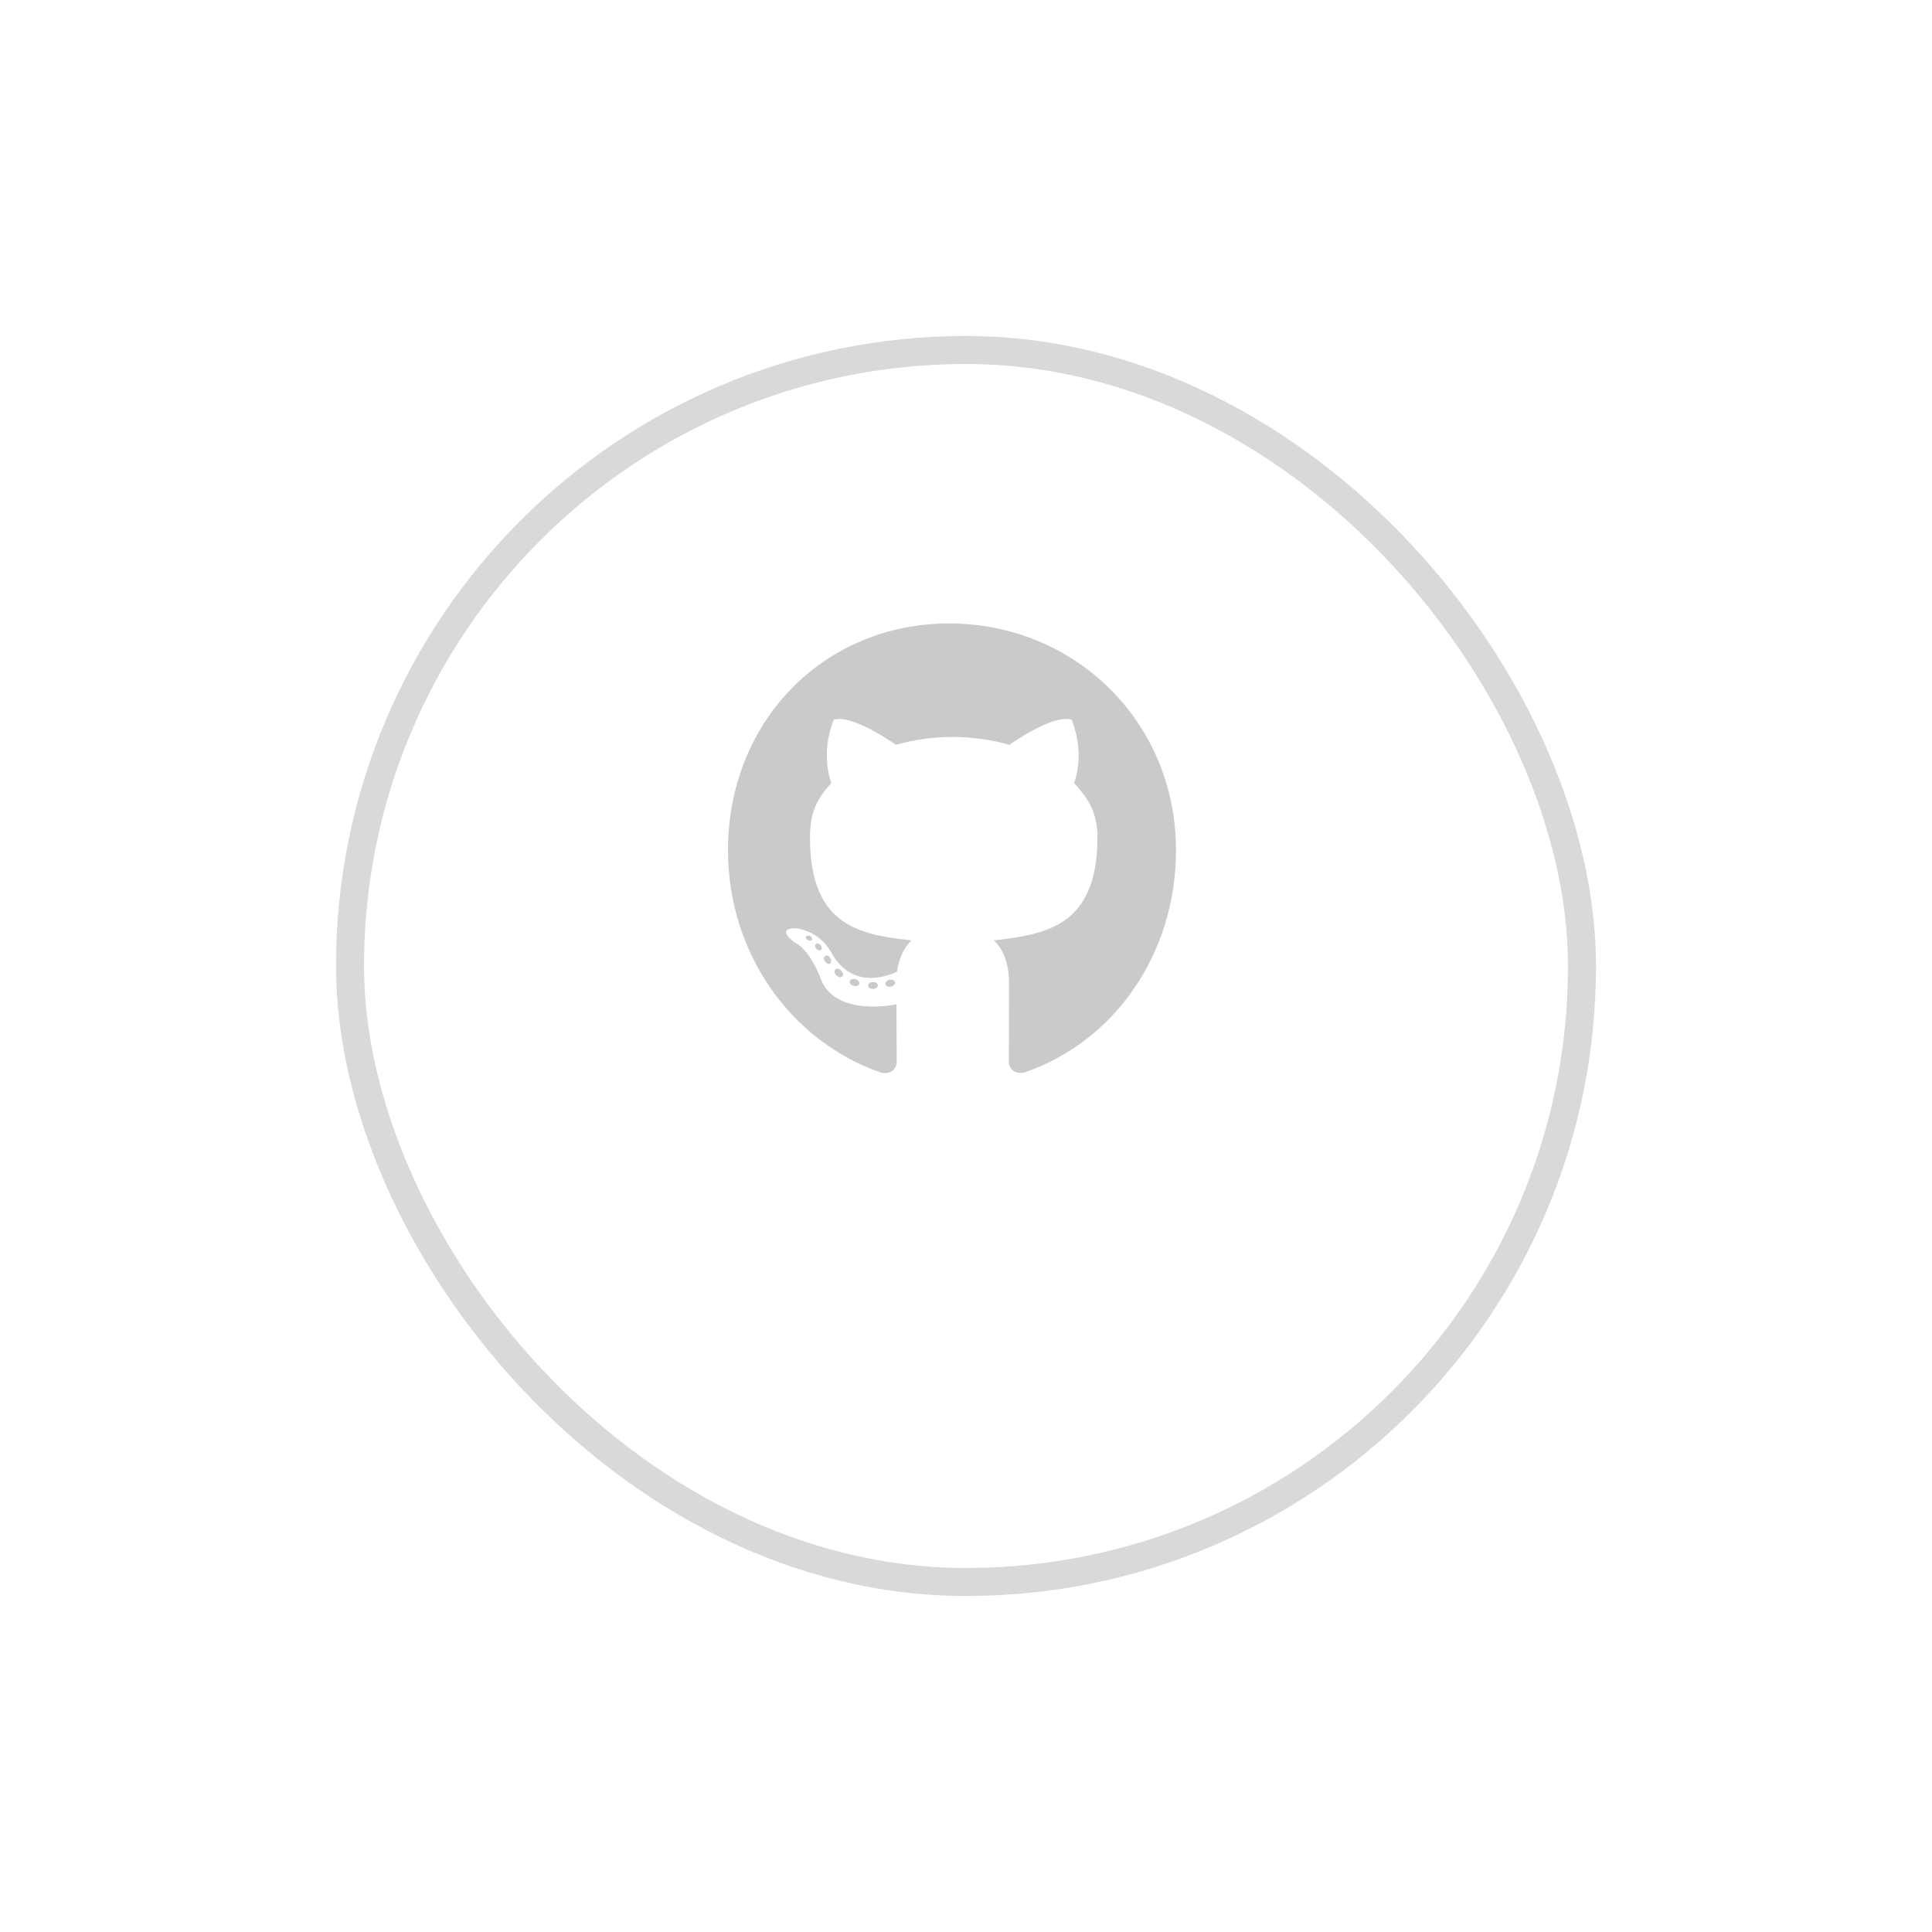 <svg width="69" height="69" viewBox="0 0 69 69" fill="none" xmlns="http://www.w3.org/2000/svg">
<g filter="url(#filter0_d_1_539)">
<rect x="12.5" y="8.5" width="44" height="44" rx="22" stroke="#D9D9D8"/>
</g>
<g clip-path="url(#clip0_1_539)">
<path d="M31.352 35.195C31.352 35.261 31.277 35.315 31.184 35.315C31.077 35.324 31.003 35.271 31.003 35.195C31.003 35.129 31.077 35.075 31.171 35.075C31.268 35.065 31.352 35.119 31.352 35.195ZM30.348 35.045C30.326 35.112 30.39 35.188 30.487 35.208C30.571 35.241 30.668 35.208 30.687 35.142C30.706 35.075 30.645 34.999 30.548 34.969C30.465 34.946 30.371 34.979 30.348 35.045ZM31.774 34.989C31.681 35.012 31.616 35.075 31.626 35.152C31.636 35.218 31.719 35.261 31.816 35.238C31.91 35.215 31.974 35.152 31.965 35.085C31.955 35.022 31.868 34.979 31.774 34.989ZM33.897 22.266C29.423 22.266 26 25.762 26 30.367C26 34.049 28.252 37.2 31.468 38.309C31.881 38.386 32.026 38.123 32.026 37.908C32.026 37.702 32.016 36.566 32.016 35.869C32.016 35.869 29.758 36.367 29.284 34.88C29.284 34.88 28.916 33.913 28.387 33.664C28.387 33.664 27.648 33.143 28.439 33.153C28.439 33.153 29.242 33.219 29.684 34.01C30.39 35.291 31.574 34.923 32.035 34.703C32.11 34.172 32.319 33.804 32.552 33.585C30.748 33.379 28.929 33.11 28.929 29.916C28.929 29.003 29.174 28.544 29.69 27.96C29.607 27.744 29.332 26.854 29.774 25.706C30.448 25.49 32 26.602 32 26.602C32.645 26.416 33.339 26.32 34.026 26.32C34.713 26.32 35.407 26.416 36.052 26.602C36.052 26.602 37.603 25.486 38.277 25.706C38.719 26.858 38.445 27.744 38.361 27.96C38.877 28.548 39.194 29.006 39.194 29.916C39.194 33.12 37.294 33.375 35.49 33.585C35.787 33.847 36.039 34.345 36.039 35.125C36.039 36.244 36.029 37.629 36.029 37.901C36.029 38.117 36.177 38.379 36.587 38.303C39.813 37.2 42 34.049 42 30.367C42 25.762 38.371 22.266 33.897 22.266ZM29.136 33.717C29.093 33.751 29.103 33.827 29.158 33.89C29.21 33.943 29.284 33.966 29.326 33.923C29.368 33.89 29.358 33.814 29.303 33.751C29.252 33.697 29.177 33.674 29.136 33.717ZM28.787 33.448C28.765 33.492 28.797 33.545 28.861 33.578C28.913 33.611 28.977 33.601 29 33.555C29.023 33.511 28.99 33.458 28.926 33.425C28.861 33.405 28.81 33.415 28.787 33.448ZM29.832 34.63C29.781 34.674 29.8 34.773 29.874 34.836C29.948 34.913 30.042 34.923 30.084 34.87C30.126 34.826 30.107 34.727 30.042 34.664C29.971 34.587 29.874 34.577 29.832 34.63ZM29.465 34.142C29.413 34.176 29.413 34.262 29.465 34.338C29.516 34.415 29.603 34.448 29.645 34.415C29.697 34.371 29.697 34.285 29.645 34.209C29.6 34.132 29.516 34.099 29.465 34.142Z" fill="#CACACA"/>
</g>
<defs>
<filter id="filter0_d_1_539" x="0" y="0" width="69" height="69" filterUnits="userSpaceOnUse" color-interpolation-filters="sRGB">
<feFlood flood-opacity="0" result="BackgroundImageFix"/>
<feColorMatrix in="SourceAlpha" type="matrix" values="0 0 0 0 0 0 0 0 0 0 0 0 0 0 0 0 0 0 127 0" result="hardAlpha"/>
<feOffset dy="4"/>
<feGaussianBlur stdDeviation="6"/>
<feColorMatrix type="matrix" values="0 0 0 0 0 0 0 0 0 0 0 0 0 0 0 0 0 0 0.03 0"/>
<feBlend mode="normal" in2="BackgroundImageFix" result="effect1_dropShadow_1_539"/>
<feBlend mode="normal" in="SourceGraphic" in2="effect1_dropShadow_1_539" result="shape"/>
</filter>
<clipPath id="clip0_1_539">
<rect width="16" height="17" fill="white" transform="translate(26 22)"/>
</clipPath>
</defs>
</svg>

